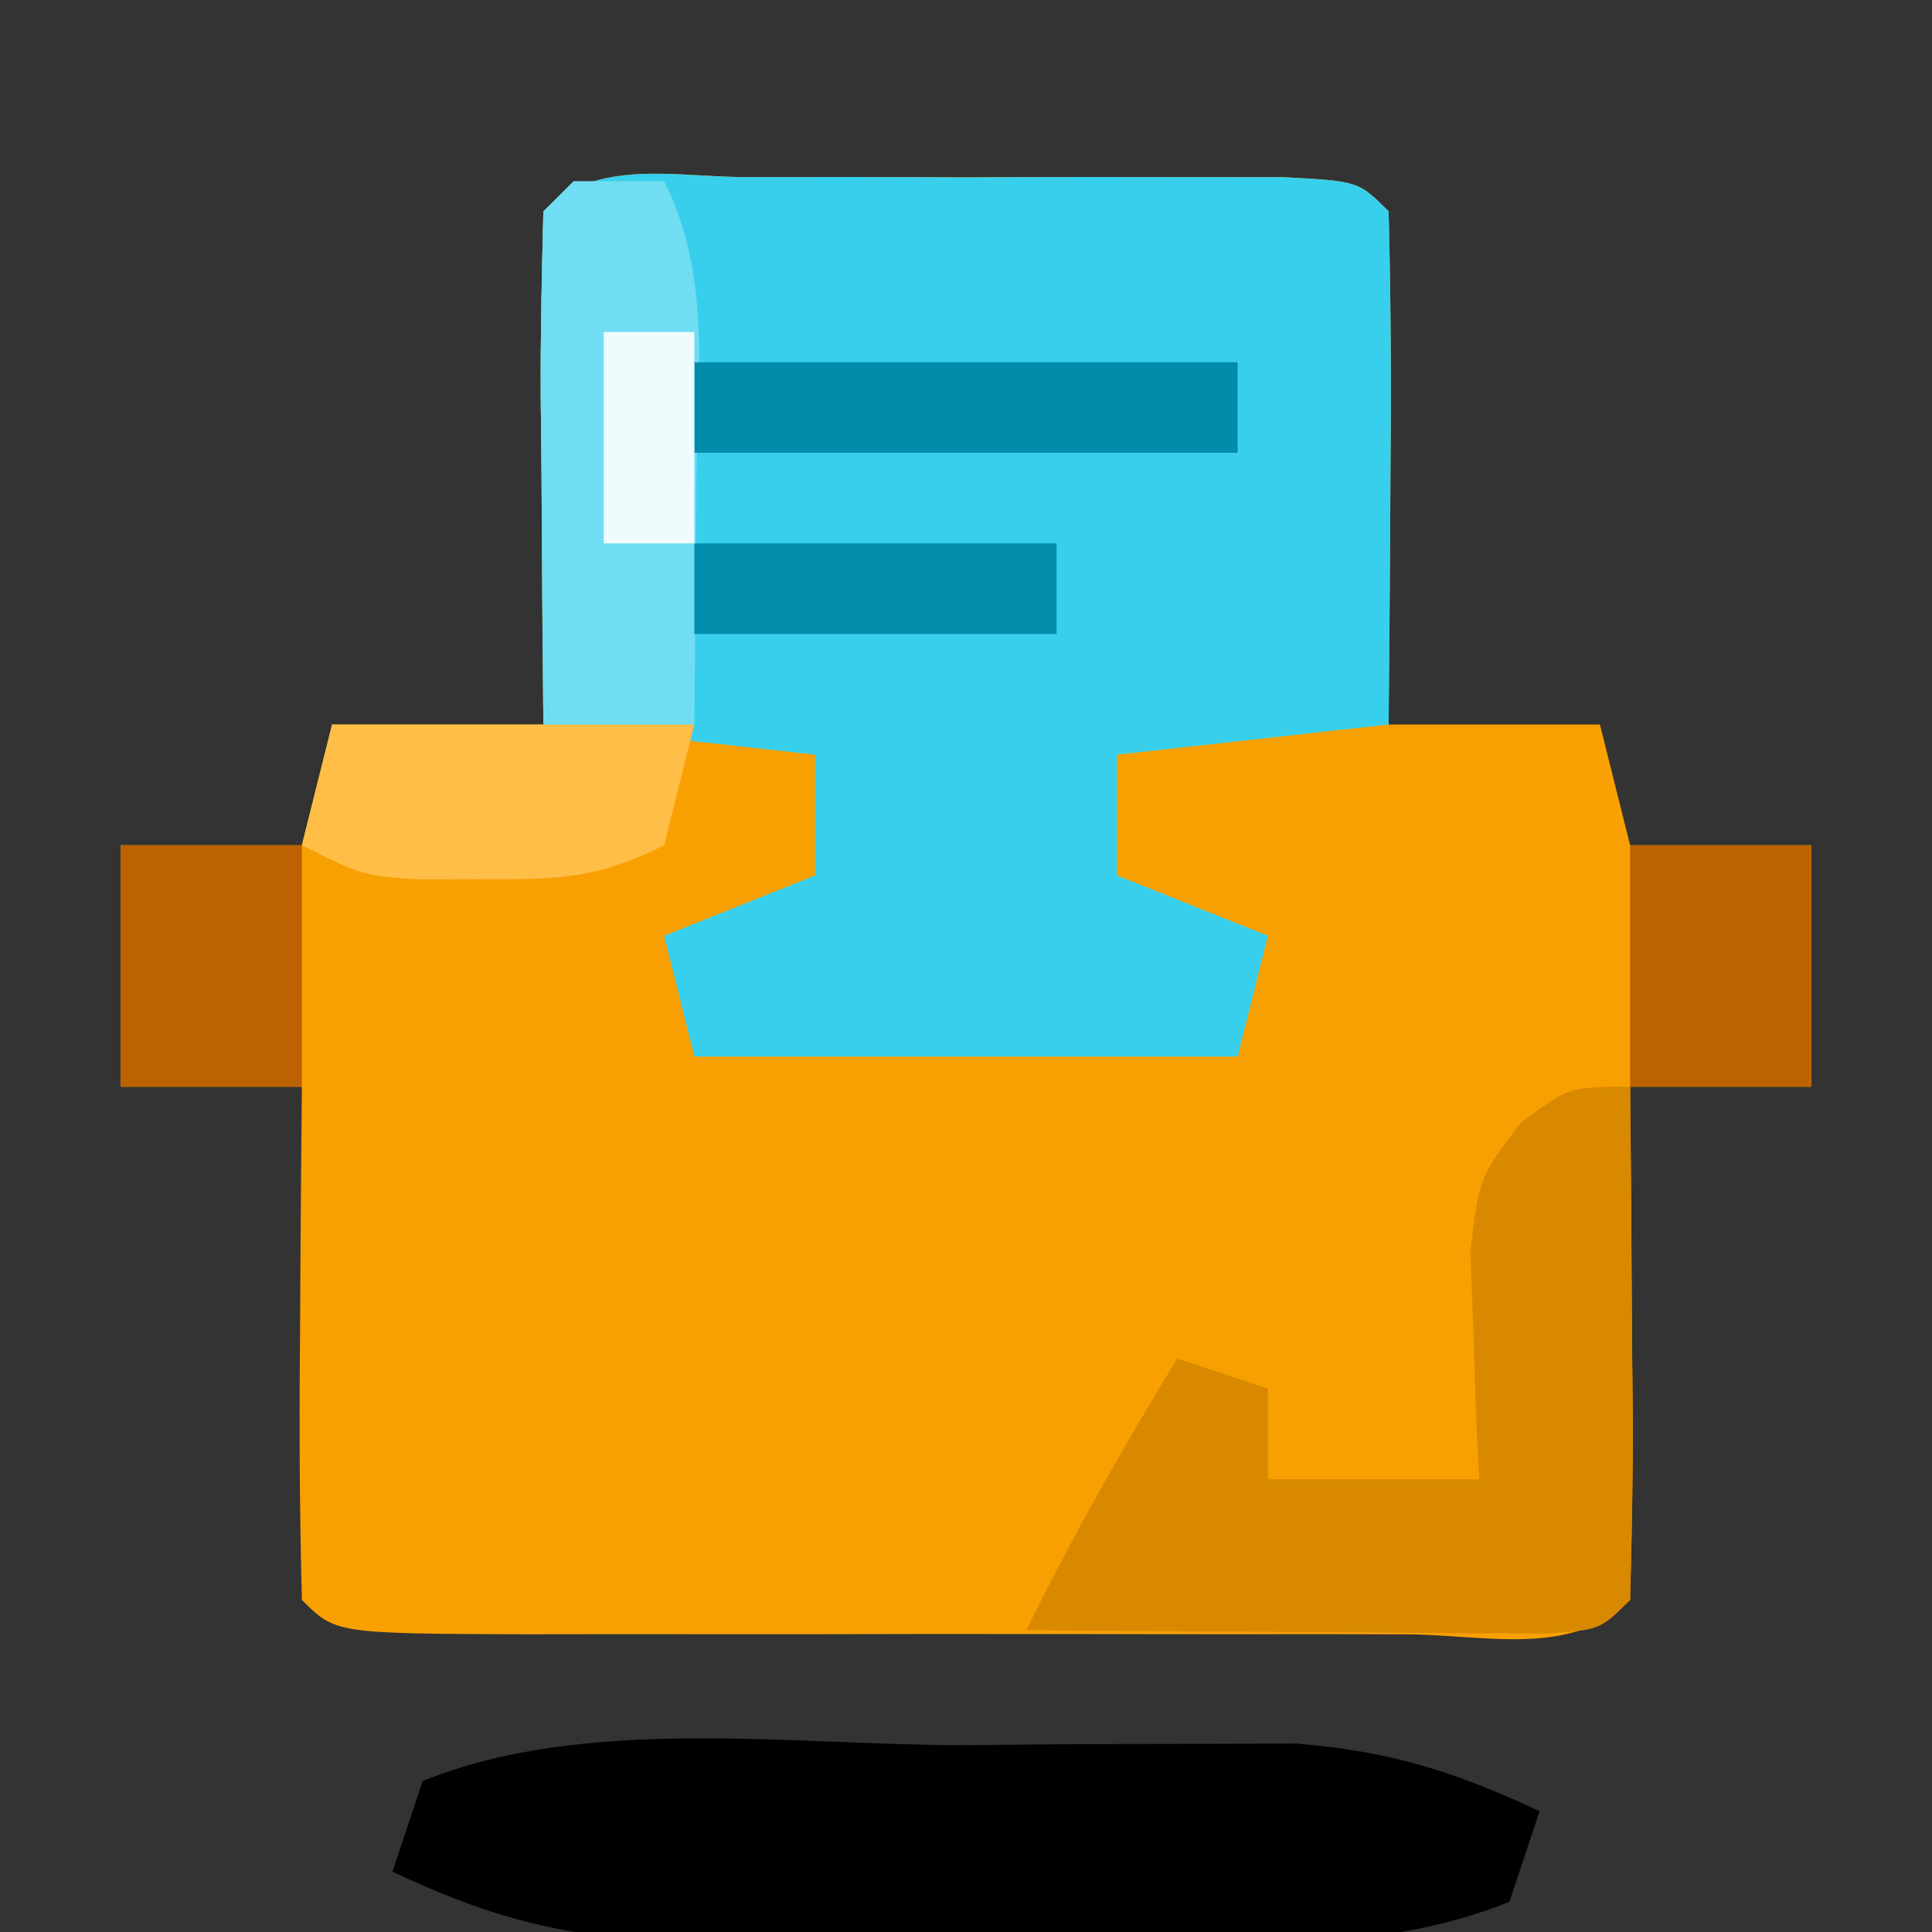<?xml version="1.0" encoding="UTF-8"?>
<svg version="1.1" xmlns="http://www.w3.org/2000/svg" width="64" height="64">
<rect width="100%" height="100%" fill="#333333" stroke="none"/>
<path d="M0 0 C1.165 -0.001 2.331 -0.003 3.531 -0.004 C4.758 -0 5.986 0.004 7.25 0.008 C9.091 0.002 9.091 0.002 10.969 -0.004 C12.717 -0.002 12.717 -0.002 14.5 0 C15.578 0.001 16.655 0.002 17.766 0.003 C20.25 0.133 20.25 0.133 21.25 1.133 C21.323 3.995 21.342 6.834 21.312 9.695 C21.308 10.502 21.303 11.308 21.299 12.139 C21.287 14.137 21.269 16.135 21.25 18.133 C23.56 18.133 25.87 18.133 28.25 18.133 C28.745 20.113 28.745 20.113 29.25 22.133 C31.23 22.133 33.21 22.133 35.25 22.133 C35.25 24.773 35.25 27.413 35.25 30.133 C33.27 30.133 31.29 30.133 29.25 30.133 C29.262 31.348 29.273 32.564 29.285 33.816 C29.295 35.401 29.304 36.986 29.312 38.57 C29.321 39.373 29.329 40.175 29.338 41.002 C29.347 43.046 29.302 45.09 29.25 47.133 C27.301 49.081 24.352 48.262 21.759 48.272 C20.848 48.27 19.938 48.268 19 48.266 C18.072 48.267 17.143 48.268 16.187 48.269 C14.219 48.269 12.252 48.267 10.285 48.263 C7.263 48.258 4.241 48.263 1.219 48.27 C-0.688 48.269 -2.594 48.268 -4.5 48.266 C-5.866 48.269 -5.866 48.269 -7.259 48.272 C-13.635 48.248 -13.635 48.248 -14.75 47.133 C-14.823 44.27 -14.842 41.432 -14.812 38.57 C-14.808 37.764 -14.803 36.958 -14.799 36.127 C-14.787 34.129 -14.769 32.131 -14.75 30.133 C-16.73 30.133 -18.71 30.133 -20.75 30.133 C-20.75 27.493 -20.75 24.853 -20.75 22.133 C-18.77 22.133 -16.79 22.133 -14.75 22.133 C-14.42 20.813 -14.09 19.493 -13.75 18.133 C-11.44 18.133 -9.13 18.133 -6.75 18.133 C-6.767 16.309 -6.767 16.309 -6.785 14.449 C-6.795 12.865 -6.804 11.28 -6.812 9.695 C-6.821 8.893 -6.829 8.09 -6.838 7.264 C-6.847 5.22 -6.802 3.176 -6.75 1.133 C-4.976 -0.642 -2.4 0.003 0 0 Z " fill="#F8A001" transform="translate(24.75,5.867)"/>
<path d="M0 0 C1.165 -0.001 2.331 -0.003 3.531 -0.004 C4.758 -0 5.986 0.004 7.25 0.008 C9.091 0.002 9.091 0.002 10.969 -0.004 C12.717 -0.002 12.717 -0.002 14.5 0 C15.578 0.001 16.655 0.002 17.766 0.003 C20.25 0.133 20.25 0.133 21.25 1.133 C21.323 3.995 21.342 6.834 21.312 9.695 C21.308 10.502 21.303 11.308 21.299 12.139 C21.287 14.137 21.269 16.135 21.25 18.133 C18.28 18.463 15.31 18.793 12.25 19.133 C12.25 20.453 12.25 21.773 12.25 23.133 C13.9 23.793 15.55 24.453 17.25 25.133 C16.92 26.453 16.59 27.773 16.25 29.133 C10.31 29.133 4.37 29.133 -1.75 29.133 C-2.08 27.813 -2.41 26.493 -2.75 25.133 C-1.1 24.473 0.55 23.813 2.25 23.133 C2.25 21.813 2.25 20.493 2.25 19.133 C-0.72 18.803 -3.69 18.473 -6.75 18.133 C-6.777 15.32 -6.797 12.508 -6.812 9.695 C-6.821 8.893 -6.829 8.09 -6.838 7.264 C-6.847 5.22 -6.802 3.176 -6.75 1.133 C-4.976 -0.642 -2.4 0.003 0 0 Z " fill="#38CFEC" transform="translate(24.75,5.867)"/>
<path d="M0 0 C1.913 -0.018 1.913 -0.018 3.865 -0.037 C5.094 -0.039 6.323 -0.041 7.59 -0.043 C8.711 -0.047 9.833 -0.051 10.988 -0.055 C14.077 0.189 16.274 0.876 19.062 2.188 C18.733 3.178 18.402 4.168 18.062 5.188 C12.682 7.374 5.817 6.372 0.125 6.375 C-1.151 6.387 -2.426 6.399 -3.74 6.412 C-5.584 6.415 -5.584 6.415 -7.465 6.418 C-9.147 6.424 -9.147 6.424 -10.863 6.43 C-13.952 6.186 -16.149 5.499 -18.938 4.188 C-18.608 3.197 -18.277 2.208 -17.938 1.188 C-12.557 -0.999 -5.692 0.003 0 0 Z " fill="#000000" transform="translate(31.938,57.812)"/>
<path d="M0 0 C0.027 2.813 0.047 5.625 0.062 8.438 C0.071 9.24 0.079 10.042 0.088 10.869 C0.097 12.913 0.052 14.957 0 17 C-1 18 -1 18 -2.858 18.114 C-3.648 18.108 -4.439 18.103 -5.254 18.098 C-6.108 18.094 -6.962 18.091 -7.842 18.088 C-8.74 18.08 -9.637 18.071 -10.562 18.062 C-11.464 18.058 -12.366 18.053 -13.295 18.049 C-15.53 18.037 -17.765 18.021 -20 18 C-18.476 14.9 -16.802 11.948 -15 9 C-14.01 9.33 -13.02 9.66 -12 10 C-12 10.99 -12 11.98 -12 13 C-9.69 13 -7.38 13 -5 13 C-5.052 11.969 -5.052 11.969 -5.105 10.918 C-5.146 9.566 -5.146 9.566 -5.188 8.188 C-5.222 7.294 -5.257 6.401 -5.293 5.48 C-5 3 -5 3 -3.613 1.176 C-2 0 -2 0 0 0 Z " fill="#D88900" transform="translate(54,36)"/>
<path d="M0 0 C0.99 0 1.98 0 3 0 C4.594 3.188 4.102 6.629 4.062 10.125 C4.058 10.879 4.053 11.633 4.049 12.41 C4.037 14.273 4.019 16.137 4 18 C2.35 18 0.7 18 -1 18 C-1.027 15.187 -1.047 12.375 -1.062 9.562 C-1.071 8.76 -1.079 7.958 -1.088 7.131 C-1.097 5.087 -1.052 3.043 -1 1 C-0.67 0.67 -0.34 0.34 0 0 Z " fill="#71DDF2" transform="translate(19,6)"/>
<path d="M0 0 C3.96 0 7.92 0 12 0 C11.67 1.32 11.34 2.64 11 4 C8.755 5.123 7.485 5.134 5 5.125 C3.948 5.129 3.948 5.129 2.875 5.133 C1 5 1 5 -1 4 C-0.67 2.68 -0.34 1.36 0 0 Z " fill="#FFBE48" transform="translate(11,24)"/>
<path d="M0 0 C5.94 0 11.88 0 18 0 C18 0.99 18 1.98 18 3 C12.06 3 6.12 3 0 3 C0 2.01 0 1.02 0 0 Z " fill="#028CAB" transform="translate(23,12)"/>
<path d="M0 0 C1.98 0 3.96 0 6 0 C6 2.64 6 5.28 6 8 C4.02 8 2.04 8 0 8 C0 5.36 0 2.72 0 0 Z " fill="#BC6200" transform="translate(54,28)"/>
<path d="M0 0 C1.98 0 3.96 0 6 0 C6 2.64 6 5.28 6 8 C4.02 8 2.04 8 0 8 C0 5.36 0 2.72 0 0 Z " fill="#BC6200" transform="translate(4,28)"/>
<path d="M0 0 C3.96 0 7.92 0 12 0 C12 0.99 12 1.98 12 3 C8.04 3 4.08 3 0 3 C0 2.01 0 1.02 0 0 Z " fill="#038EAD" transform="translate(23,18)"/>
<path d="M0 0 C0.99 0 1.98 0 3 0 C3 2.31 3 4.62 3 7 C2.01 7 1.02 7 0 7 C0 4.69 0 2.38 0 0 Z " fill="#F0FBFD" transform="translate(20,11)"/>
</svg>

